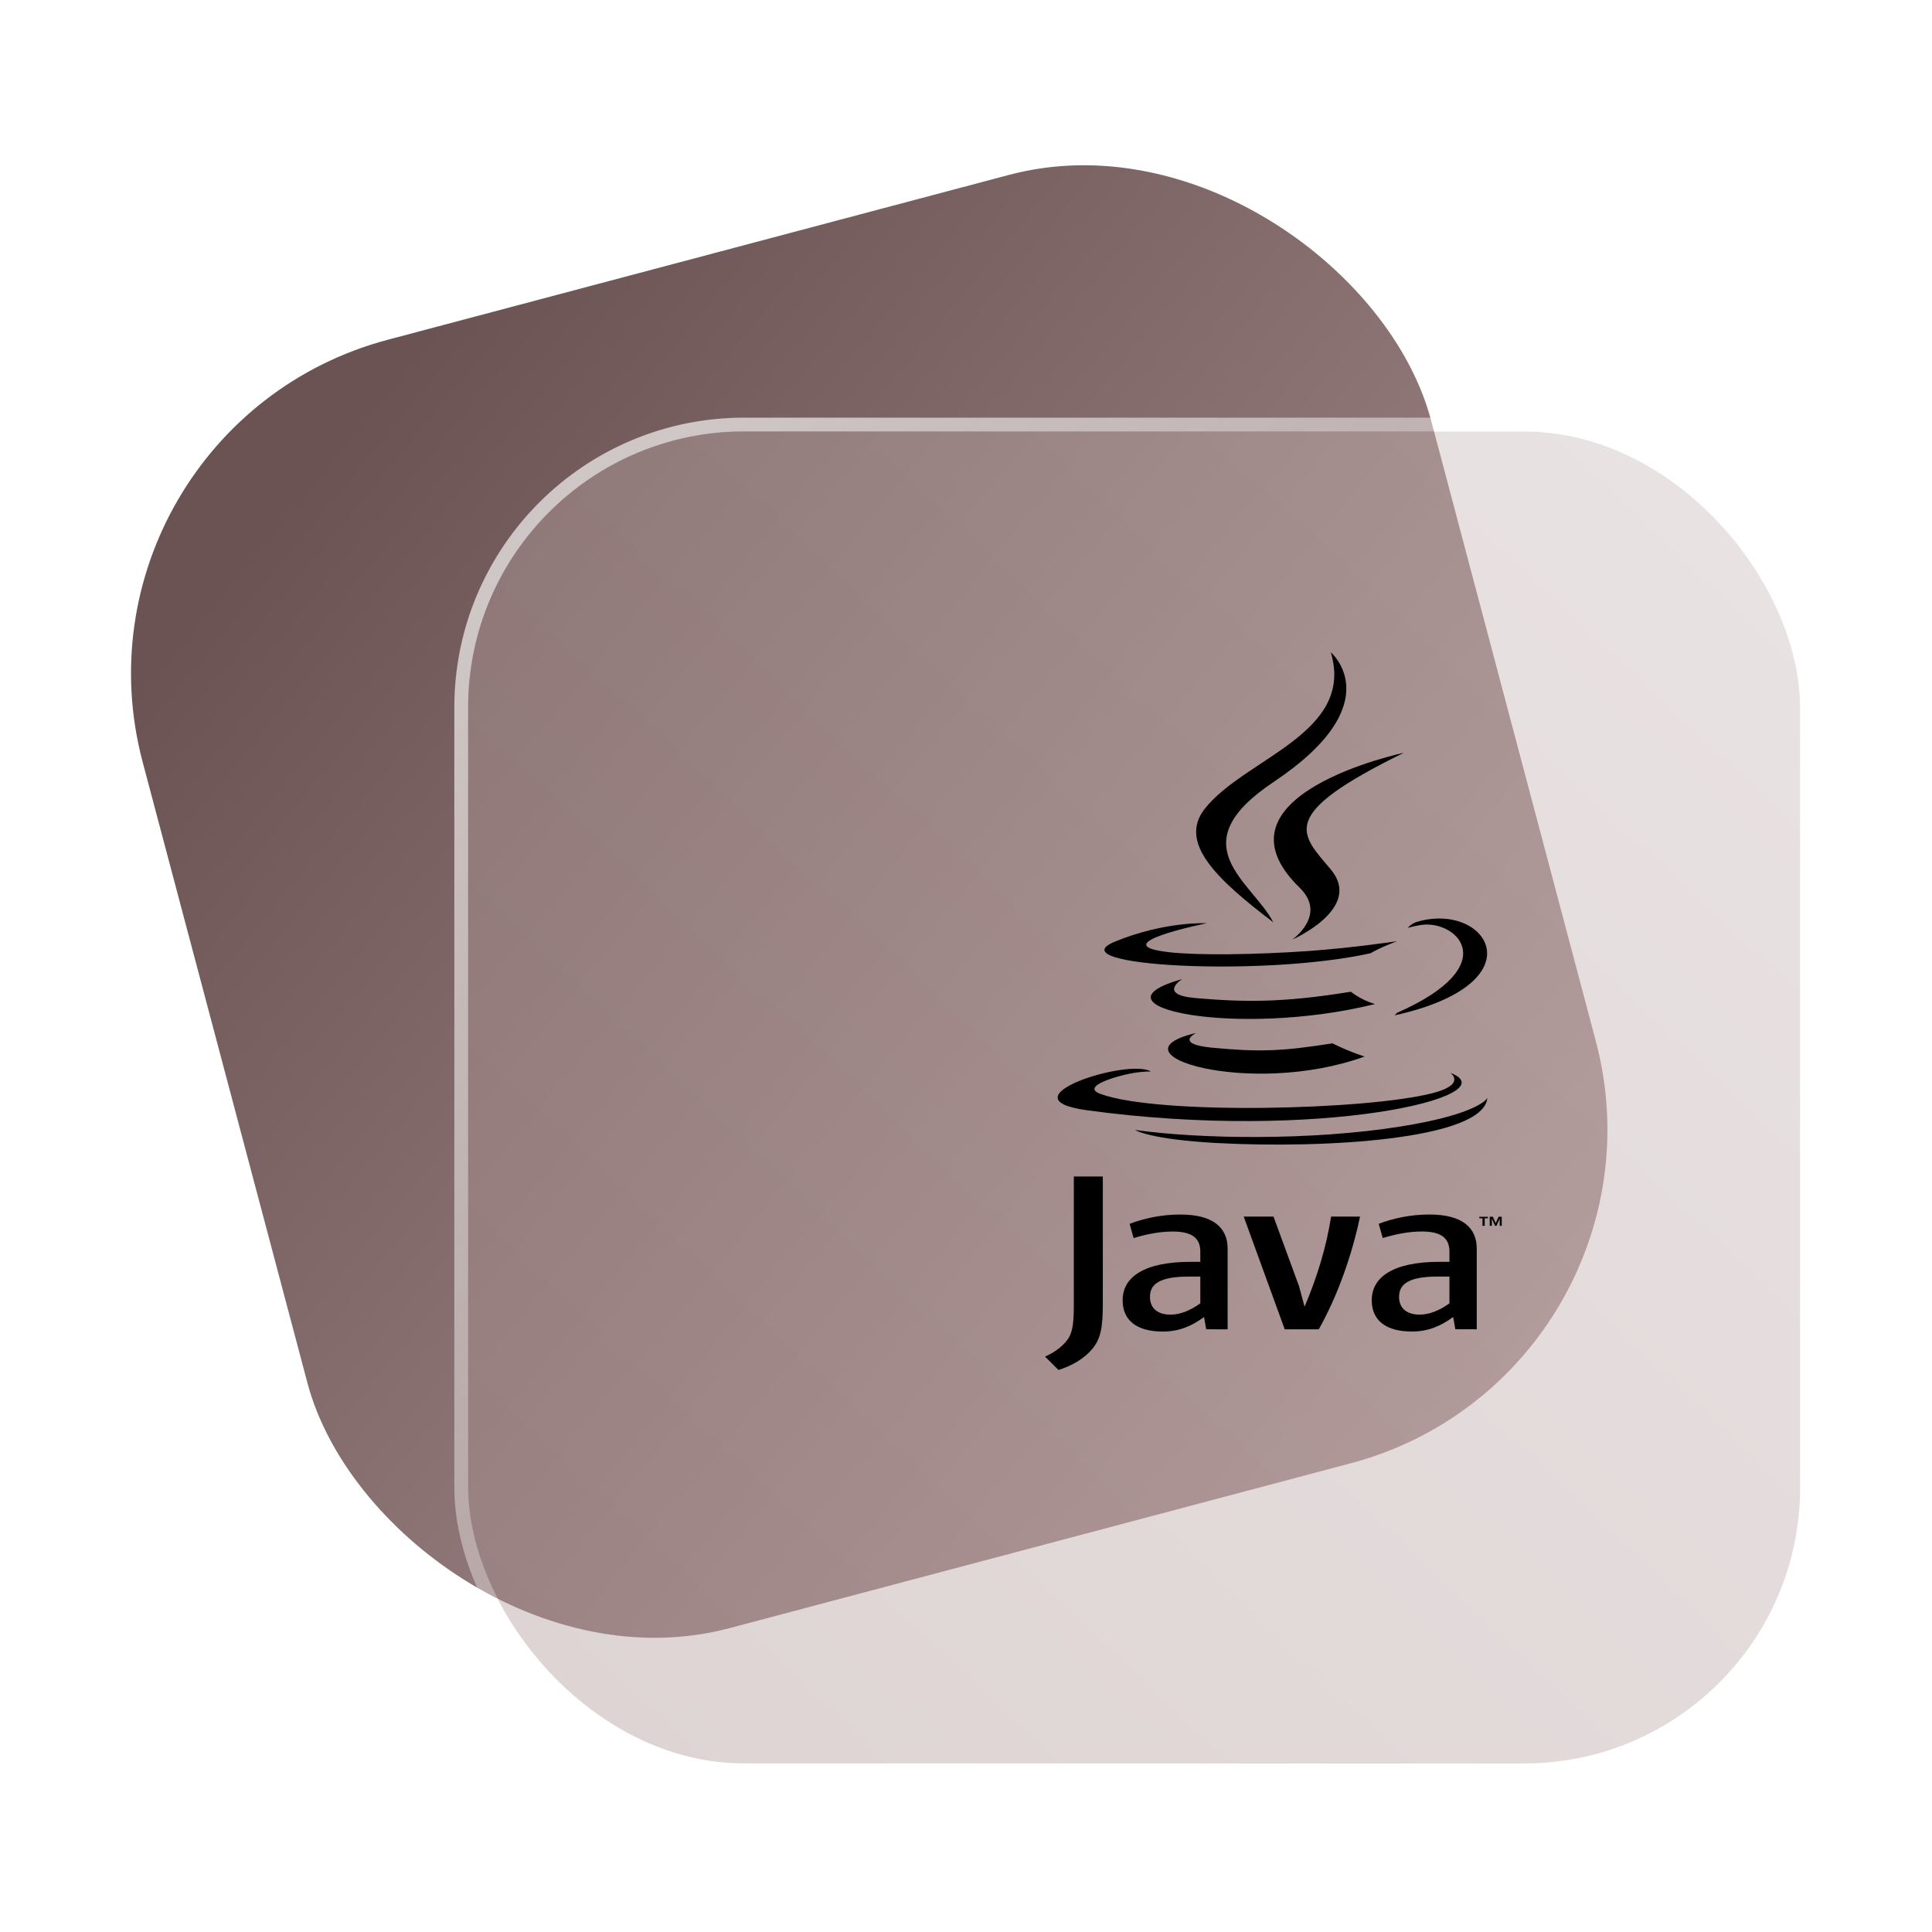 <?xml version="1.0" encoding="UTF-8" standalone="no"?>
<svg
   width="140"
   height="140"
   viewBox="0 0 140 140"
   fill="none"
   version="1.1"
   id="svg8"
   sodipodi:docname="folder-java.svg"
   inkscape:version="1.4 (e7c3feb100, 2024-10-09)"
   xmlns:inkscape="http://www.inkscape.org/namespaces/inkscape"
   xmlns:sodipodi="http://sodipodi.sourceforge.net/DTD/sodipodi-0.dtd"
   xmlns:xlink="http://www.w3.org/1999/xlink"
   xmlns="http://www.w3.org/2000/svg"
   xmlns:svg="http://www.w3.org/2000/svg">
  <sodipodi:namedview
     id="namedview8"
     pagecolor="#ffffff"
     bordercolor="#999999"
     borderopacity="1"
     inkscape:showpageshadow="2"
     inkscape:pageopacity="0"
     inkscape:pagecheckerboard="0"
     inkscape:deskcolor="#d1d1d1"
     inkscape:zoom="2.9765625"
     inkscape:cx="65.007874"
     inkscape:cy="130.68766"
     inkscape:window-width="1920"
     inkscape:window-height="994"
     inkscape:window-x="0"
     inkscape:window-y="0"
     inkscape:window-maximized="1"
     inkscape:current-layer="svg8"
     showgrid="true">
    <inkscape:grid
       id="grid1"
       units="px"
       originx="0"
       originy="0"
       spacingx="1"
       spacingy="1"
       empcolor="#0099e5"
       empopacity="0.302"
       color="#0099e5"
       opacity="0.149"
       empspacing="5"
       dotted="false"
       gridanglex="30"
       gridanglez="30"
       visible="true" />
  </sodipodi:namedview>
  <defs
     id="defs8">
    <linearGradient
       id="linearGradient17"
       inkscape:collect="always">
      <stop
         style="stop-color:#ffffff;stop-opacity:0.65;"
         offset="0"
         id="stop17" />
      <stop
         style="stop-color:#ffffff;stop-opacity:0;"
         offset="1"
         id="stop18" />
    </linearGradient>
    <linearGradient
       id="linearGradient3"
       inkscape:collect="always">
      <stop
         style="stop-color:#c8b7b7;stop-opacity:1"
         offset="0"
         id="stop15" />
      <stop
         style="stop-color:#ac9393;stop-opacity:1"
         offset="1"
         id="stop16" />
    </linearGradient>
    <linearGradient
       id="linearGradient1"
       inkscape:collect="always">
      <stop
         style="stop-color:#6c5353;stop-opacity:1"
         offset="0"
         id="stop1" />
      <stop
         style="stop-color:#ac9393;stop-opacity:1"
         offset="1"
         id="stop2" />
    </linearGradient>
    <linearGradient
       id="linearGradient14"
       x1="28.738"
       y1="25"
       x2="28.738"
       y2="51"
       gradientUnits="userSpaceOnUse"
       spreadMethod="pad">
      <stop
         stop-color="#FFD075"
         stop-opacity="0.8"
         id="stop13"
         style="stop-color:#00ccff;stop-opacity:0.8;"
         offset="0" />
      <stop
         offset="1"
         stop-color="#FFD075"
         stop-opacity="0"
         id="stop14"
         style="stop-color:#00ccff;stop-opacity:0.1;" />
    </linearGradient>
    <linearGradient
       id="linearGradient12"
       x1="28.738"
       y1="25"
       x2="28.738"
       y2="51"
       gradientUnits="userSpaceOnUse"
       spreadMethod="pad">
      <stop
         stop-color="#FFD075"
         stop-opacity="0.8"
         id="stop11"
         style="stop-color:#00ccff;stop-opacity:0.738;"
         offset="0" />
      <stop
         offset="1"
         stop-color="#FFD075"
         stop-opacity="0"
         id="stop12"
         style="stop-color:#aa87de;stop-opacity:0.271;" />
    </linearGradient>
    <linearGradient
       id="linearGradient10"
       x1="28.738"
       y1="25"
       x2="28.738"
       y2="51"
       gradientUnits="userSpaceOnUse">
      <stop
         stop-color="#FFD075"
         stop-opacity="0.8"
         id="stop9"
         style="stop-color:#00ccff;stop-opacity:0.738;"
         offset="0" />
      <stop
         offset="1"
         stop-color="#FFD075"
         stop-opacity="0"
         id="stop10"
         style="stop-color:#aa87de;stop-opacity:0.226;" />
    </linearGradient>
    <linearGradient
       id="paint0_linear_403_1580"
       x1="29"
       y1="13"
       x2="29.238"
       y2="55.989"
       gradientUnits="userSpaceOnUse"
       xlink:href="#paint1_linear_403_1580">
      <stop
         stop-color="#FFD075"
         stop-opacity="0.5"
         id="stop3"
         style="stop-color:#00ccff;stop-opacity:0.5;"
         offset="0" />
      <stop
         offset="1"
         stop-color="#FFD075"
         stop-opacity="0"
         id="stop4"
         style="stop-color:#5599ff;stop-opacity:0.102;" />
    </linearGradient>
    <linearGradient
       id="paint1_linear_403_1580"
       x1="29.912"
       y1="18.219"
       x2="30.129"
       y2="55.989"
       gradientUnits="userSpaceOnUse">
      <stop
         stop-color="#FFD075"
         stop-opacity="0.5"
         id="stop5"
         offset="0"
         style="stop-color:#00ccff;stop-opacity:0.5;" />
      <stop
         offset="1"
         stop-color="#FFD075"
         stop-opacity="0"
         id="stop6"
         style="stop-color:#5599ff;stop-opacity:0.102;" />
    </linearGradient>
    <linearGradient
       id="paint2_linear_403_1580"
       x1="28.738"
       y1="25"
       x2="28.738"
       y2="51"
       gradientUnits="userSpaceOnUse"
       xlink:href="#linearGradient12">
      <stop
         stop-color="#FFD075"
         stop-opacity="0.8"
         id="stop7"
         style="stop-color:#00ccff;stop-opacity:0.738;"
         offset="0" />
      <stop
         offset="1"
         stop-color="#FFD075"
         stop-opacity="0"
         id="stop8"
         style="stop-color:#aa87de;stop-opacity:0.55;" />
    </linearGradient>
    <linearGradient
       id="paint134_linear_0_1"
       x1="827.797"
       y1="237.878"
       x2="896.782"
       y2="328.556"
       gradientUnits="userSpaceOnUse"
       gradientTransform="matrix(1.001,0,0,1.001,-816.756,-203.923)">
      <stop
         stop-color="#5D9CED"
         id="stop555" />
      <stop
         offset="1"
         stop-color="#1877F2"
         id="stop556" />
    </linearGradient>
    <filter
       id="filter76_f_0_1"
       x="802.277"
       y="205.435"
       width="112.902"
       height="112.902"
       filterUnits="userSpaceOnUse"
       color-interpolation-filters="sRGB">
      <feFlood
         flood-opacity="0"
         result="BackgroundImageFix"
         id="feFlood254" />
      <feBlend
         mode="normal"
         in="SourceGraphic"
         in2="BackgroundImageFix"
         result="shape"
         id="feBlend255" />
      <feGaussianBlur
         stdDeviation="12"
         result="effect1_foregroundBlur_0_1"
         id="feGaussianBlur255" />
    </filter>
    <filter
       id="filter77_b_0_1"
       x="826"
       y="219"
       width="128.522"
       height="128.522"
       filterUnits="userSpaceOnUse"
       color-interpolation-filters="sRGB">
      <feFlood
         flood-opacity="0"
         result="BackgroundImageFix"
         id="feFlood255" />
      <feGaussianBlur
         in="BackgroundImageFix"
         stdDeviation="7.5"
         id="feGaussianBlur256" />
      <feComposite
         in2="SourceAlpha"
         operator="in"
         result="effect1_backgroundBlur_0_1"
         id="feComposite256" />
      <feBlend
         mode="normal"
         in="SourceGraphic"
         in2="effect1_backgroundBlur_0_1"
         result="shape"
         id="feBlend256" />
    </filter>
    <linearGradient
       id="paint135_linear_0_1"
       x1="933.077"
       y1="243.735"
       x2="842"
       y2="328.788"
       gradientUnits="userSpaceOnUse">
      <stop
         stop-color="#5698ED"
         id="stop557" />
      <stop
         offset="1"
         stop-color="#1877F2"
         id="stop558" />
    </linearGradient>
    <linearGradient
       id="paint136_linear_0_1"
       x1="848.079"
       y1="238.736"
       x2="933.097"
       y2="323.755"
       gradientUnits="userSpaceOnUse"
       gradientTransform="matrix(1,0,0,1,0.184,0.051)">
      <stop
         stop-color="white"
         stop-opacity="0.25"
         id="stop559"
         offset="0"
         style="stop-color:#ffffff;stop-opacity:0.5;" />
      <stop
         offset="1"
         stop-color="white"
         stop-opacity="0"
         id="stop560" />
    </linearGradient>
    <filter
       id="filter78_bd_0_1"
       x="860"
       y="240"
       width="60"
       height="86"
       filterUnits="userSpaceOnUse"
       color-interpolation-filters="sRGB">
      <feFlood
         flood-opacity="0"
         result="BackgroundImageFix"
         id="feFlood256" />
      <feGaussianBlur
         in="BackgroundImageFix"
         stdDeviation="7.5"
         id="feGaussianBlur257" />
      <feComposite
         in2="SourceAlpha"
         operator="in"
         result="effect1_backgroundBlur_0_1"
         id="feComposite257" />
      <feColorMatrix
         in="SourceAlpha"
         type="matrix"
         values="0 0 0 0 0 0 0 0 0 0 0 0 0 0 0 0 0 0 127 0"
         result="hardAlpha"
         id="feColorMatrix257" />
      <feOffset
         dx="5"
         dy="5"
         id="feOffset257" />
      <feGaussianBlur
         stdDeviation="5"
         id="feGaussianBlur258" />
      <feComposite
         in2="hardAlpha"
         operator="out"
         id="feComposite258" />
      <feColorMatrix
         type="matrix"
         values="0 0 0 0 0.088 0 0 0 0 0.391 0 0 0 0 0.783 0 0 0 0.5 0"
         id="feColorMatrix258" />
      <feBlend
         mode="normal"
         in2="effect1_backgroundBlur_0_1"
         result="effect2_dropShadow_0_1"
         id="feBlend258" />
      <feBlend
         mode="normal"
         in="SourceGraphic"
         in2="effect2_dropShadow_0_1"
         result="shape"
         id="feBlend259" />
    </filter>
    <linearGradient
       id="paint137_linear_0_1"
       x1="906.923"
       y1="237.051"
       x2="843.181"
       y2="278.747"
       gradientUnits="userSpaceOnUse"
       gradientTransform="translate(-123.904,-16.204)">
      <stop
         stop-color="white"
         id="stop561" />
      <stop
         offset="0.883"
         stop-color="white"
         stop-opacity="0.2"
         id="stop562" />
    </linearGradient>
    <linearGradient
       id="paint138_linear_0_1"
       x1="881.154"
       y1="305.974"
       x2="913.942"
       y2="281.384"
       gradientUnits="userSpaceOnUse">
      <stop
         stop-color="white"
         stop-opacity="0.25"
         id="stop563" />
      <stop
         offset="1"
         stop-color="white"
         stop-opacity="0"
         id="stop564" />
    </linearGradient>
    <linearGradient
       inkscape:collect="always"
       xlink:href="#linearGradient1"
       id="linearGradient2"
       x1="22.584"
       y1="31.859"
       x2="86.785"
       y2="121.319"
       gradientUnits="userSpaceOnUse" />
    <linearGradient
       inkscape:collect="always"
       xlink:href="#linearGradient3"
       id="linearGradient16"
       x1="933.077"
       y1="238.735"
       x2="848.077"
       y2="328.735"
       gradientUnits="userSpaceOnUse" />
    <linearGradient
       inkscape:collect="always"
       xlink:href="#linearGradient17"
       id="linearGradient18"
       x1="853.077"
       y1="238.735"
       x2="933.077"
       y2="323.735"
       gradientUnits="userSpaceOnUse" />
  </defs>
  <rect
     x="-4.173"
     y="31.004"
     width="96.591"
     height="96.591"
     rx="25.018"
     transform="rotate(-14.863)"
     id="rect106"
     style="fill:url(#linearGradient2)" />
  <g
     filter="url(#filter76_f_0_1)"
     id="g107"
     transform="translate(-808.077,-203.735)" />
  <g
     filter="url(#filter77_b_0_1)"
     id="g109"
     transform="translate(-808.077,-203.735)">
    <rect
       x="842"
       y="235"
       width="96.522"
       height="96.522"
       rx="20"
       fill-opacity="0.4"
       id="rect108"
       style="fill:url(#linearGradient16);opacity:1" />
    <rect
       x="841.5"
       y="234.5"
       width="97.5"
       height="97.5"
       rx="20.496"
       id="rect109"
       style="stroke:url(#linearGradient18)" />
  </g>
  <g
     id="g1"
     transform="matrix(2.364,0,0,2.364,21.356,-18.924)"
     style="fill:#000000;fill-opacity:1">
    <path
       d="m 36.409,45.349 h -0.098 v -0.046 h 0.264 v 0.046 h -0.098 v 0.231 h -0.068 z m 0.527,0.012 h -9.29e-4 l -0.097,0.219 h -0.044 l -0.097,-0.219 h -9.36e-4 v 0.219 h -0.065 V 45.302 h 0.095 l 0.089,0.197 0.089,-0.197 h 0.095 v 0.278 h -0.063 z"
       fill="#e76f00"
       id="path1-3"
       style="fill:#000000;fill-opacity:1;stroke-width:1.479" />
    <path
       d="m 27.628,39.67 c 0,0 -0.682,0.335 0.486,0.449 1.415,0.136 2.138,0.117 3.698,-0.133 0,0 0.41,0.217 0.983,0.405 -3.496,1.266 -7.912,-0.073 -5.166,-0.722 m -0.427,-1.652 c 0,0 -0.765,0.479 0.404,0.581 1.512,0.132 2.706,0.143 4.771,-0.194 0,0 0.286,0.245 0.735,0.379 -4.227,1.044 -8.935,0.082 -5.91,-0.766"
       id="path2-6"
       style="fill:#000000;fill-opacity:1;stroke-width:1.479" />
    <path
       d="m 30.803,35.215 c 0.861,0.838 -0.226,1.592 -0.226,1.592 0,0 2.187,-0.954 1.183,-2.149 -0.938,-1.114 -1.658,-1.668 2.237,-3.577 4.2e-5,-3.7e-5 -6.114,1.29 -3.194,4.133"
       id="path3-7"
       style="fill:#000000;fill-opacity:1;stroke-width:1.479" />
    <path
       d="m 35.426,40.892 c 0,0 0.505,0.352 -0.556,0.624 -2.018,0.517 -8.399,0.673 -10.172,0.021 -0.637,-0.234 0.558,-0.559 0.934,-0.628 0.392,-0.072 0.616,-0.058 0.616,-0.058 -0.709,-0.422 -4.58,0.828 -1.967,1.186 7.128,0.977 12.994,-0.44 11.145,-1.145 m -7.47,-4.586 c 0,0 -3.246,0.651 -1.149,0.888 0.885,0.1 2.65,0.077 4.293,-0.039 1.343,-0.096 2.692,-0.299 2.692,-0.299 0,0 -0.474,0.171 -0.816,0.369 -3.296,0.733 -9.663,0.392 -7.83,-0.358 1.55,-0.633 2.811,-0.561 2.811,-0.561 m 5.823,2.75 c 3.351,-1.471 1.801,-2.885 0.72,-2.694 -0.265,0.047 -0.383,0.087 -0.383,0.087 0,0 0.098,-0.13 0.286,-0.187 2.139,-0.635 3.784,1.874 -0.691,2.868 0,0 0.052,-0.039 0.067,-0.074"
       id="path4-3-5"
       style="fill:#000000;fill-opacity:1;stroke-width:1.479" />
    <path
       d="m 31.759,28 c 0,0 1.856,1.568 -1.76,3.98 -2.899,1.935 -0.661,3.038 -9.3e-4,4.298 C 28.306,34.988 27.064,33.852 27.897,32.795 29.12,31.244 32.508,30.491 31.759,28"
       id="path5-6-3"
       style="fill:#000000;fill-opacity:1;stroke-width:1.479" />
    <path
       d="m 28.286,43.043 c 3.216,0.174 8.155,-0.097 8.272,-1.382 0,0 -0.225,0.487 -2.658,0.875 -2.745,0.436 -6.131,0.386 -8.139,0.106 1.19e-4,-8.3e-5 0.411,0.287 2.525,0.402"
       id="path6-7-5"
       style="fill:#000000;fill-opacity:1;stroke-width:1.479" />
    <path
       d="m 27.759,47.956 c -0.303,0.222 -0.624,0.347 -0.911,0.347 -0.41,0 -0.632,-0.208 -0.632,-0.542 0,-0.361 0.238,-0.625 1.191,-0.625 h 0.353 l 5.4e-5,0.819 m 0.837,0.798 v -2.471 c 0,-0.631 -0.426,-1.048 -1.453,-1.048 -0.6,0 -1.125,0.125 -1.552,0.285 l 0.123,0.437 c 0.336,-0.104 0.771,-0.201 1.198,-0.201 0.592,0 0.846,0.201 0.846,0.617 v 0.312 h -0.295 c -1.438,0 -2.086,0.472 -2.086,1.179 0,0.611 0.427,0.958 1.232,0.958 0.517,0 0.903,-0.18 1.264,-0.445 l 0.066,0.375 z m 2.794,0 h -1.044 l -1.257,-3.456 h 0.912 l 0.78,2.123 0.173,0.639 c 0.394,-0.923 0.674,-1.86 0.813,-2.762 h 0.887 c -0.238,1.138 -0.665,2.387 -1.264,3.456 m 4.006,-0.798 c -0.304,0.222 -0.625,0.347 -0.913,0.347 -0.41,0 -0.632,-0.208 -0.632,-0.542 0,-0.361 0.238,-0.625 1.191,-0.625 h 0.353 v 0.819 m 0.837,0.798 v -2.471 c 0,-0.631 -0.427,-1.048 -1.453,-1.048 -0.6,0 -1.125,0.125 -1.552,0.285 l 0.123,0.437 c 0.336,-0.104 0.772,-0.201 1.199,-0.201 0.591,0 0.846,0.201 0.846,0.617 v 0.312 h -0.296 c -1.438,0 -2.086,0.472 -2.086,1.179 0,0.611 0.427,0.958 1.231,0.958 0.518,0 0.903,-0.18 1.265,-0.445 l 0.066,0.375 z M 24.459,49.341 C 24.221,49.635 23.835,49.868 23.413,50 L 23,49.589 c 0.321,-0.139 0.597,-0.364 0.725,-0.574 0.111,-0.186 0.157,-0.426 0.157,-1.001 v -3.945 h 0.889 V 47.961 c -3.8e-5,0.768 -0.073,1.078 -0.311,1.38"
       id="path7-5-6"
       style="fill:#000000;fill-opacity:1;stroke-width:1.479" />
  </g>
</svg>
